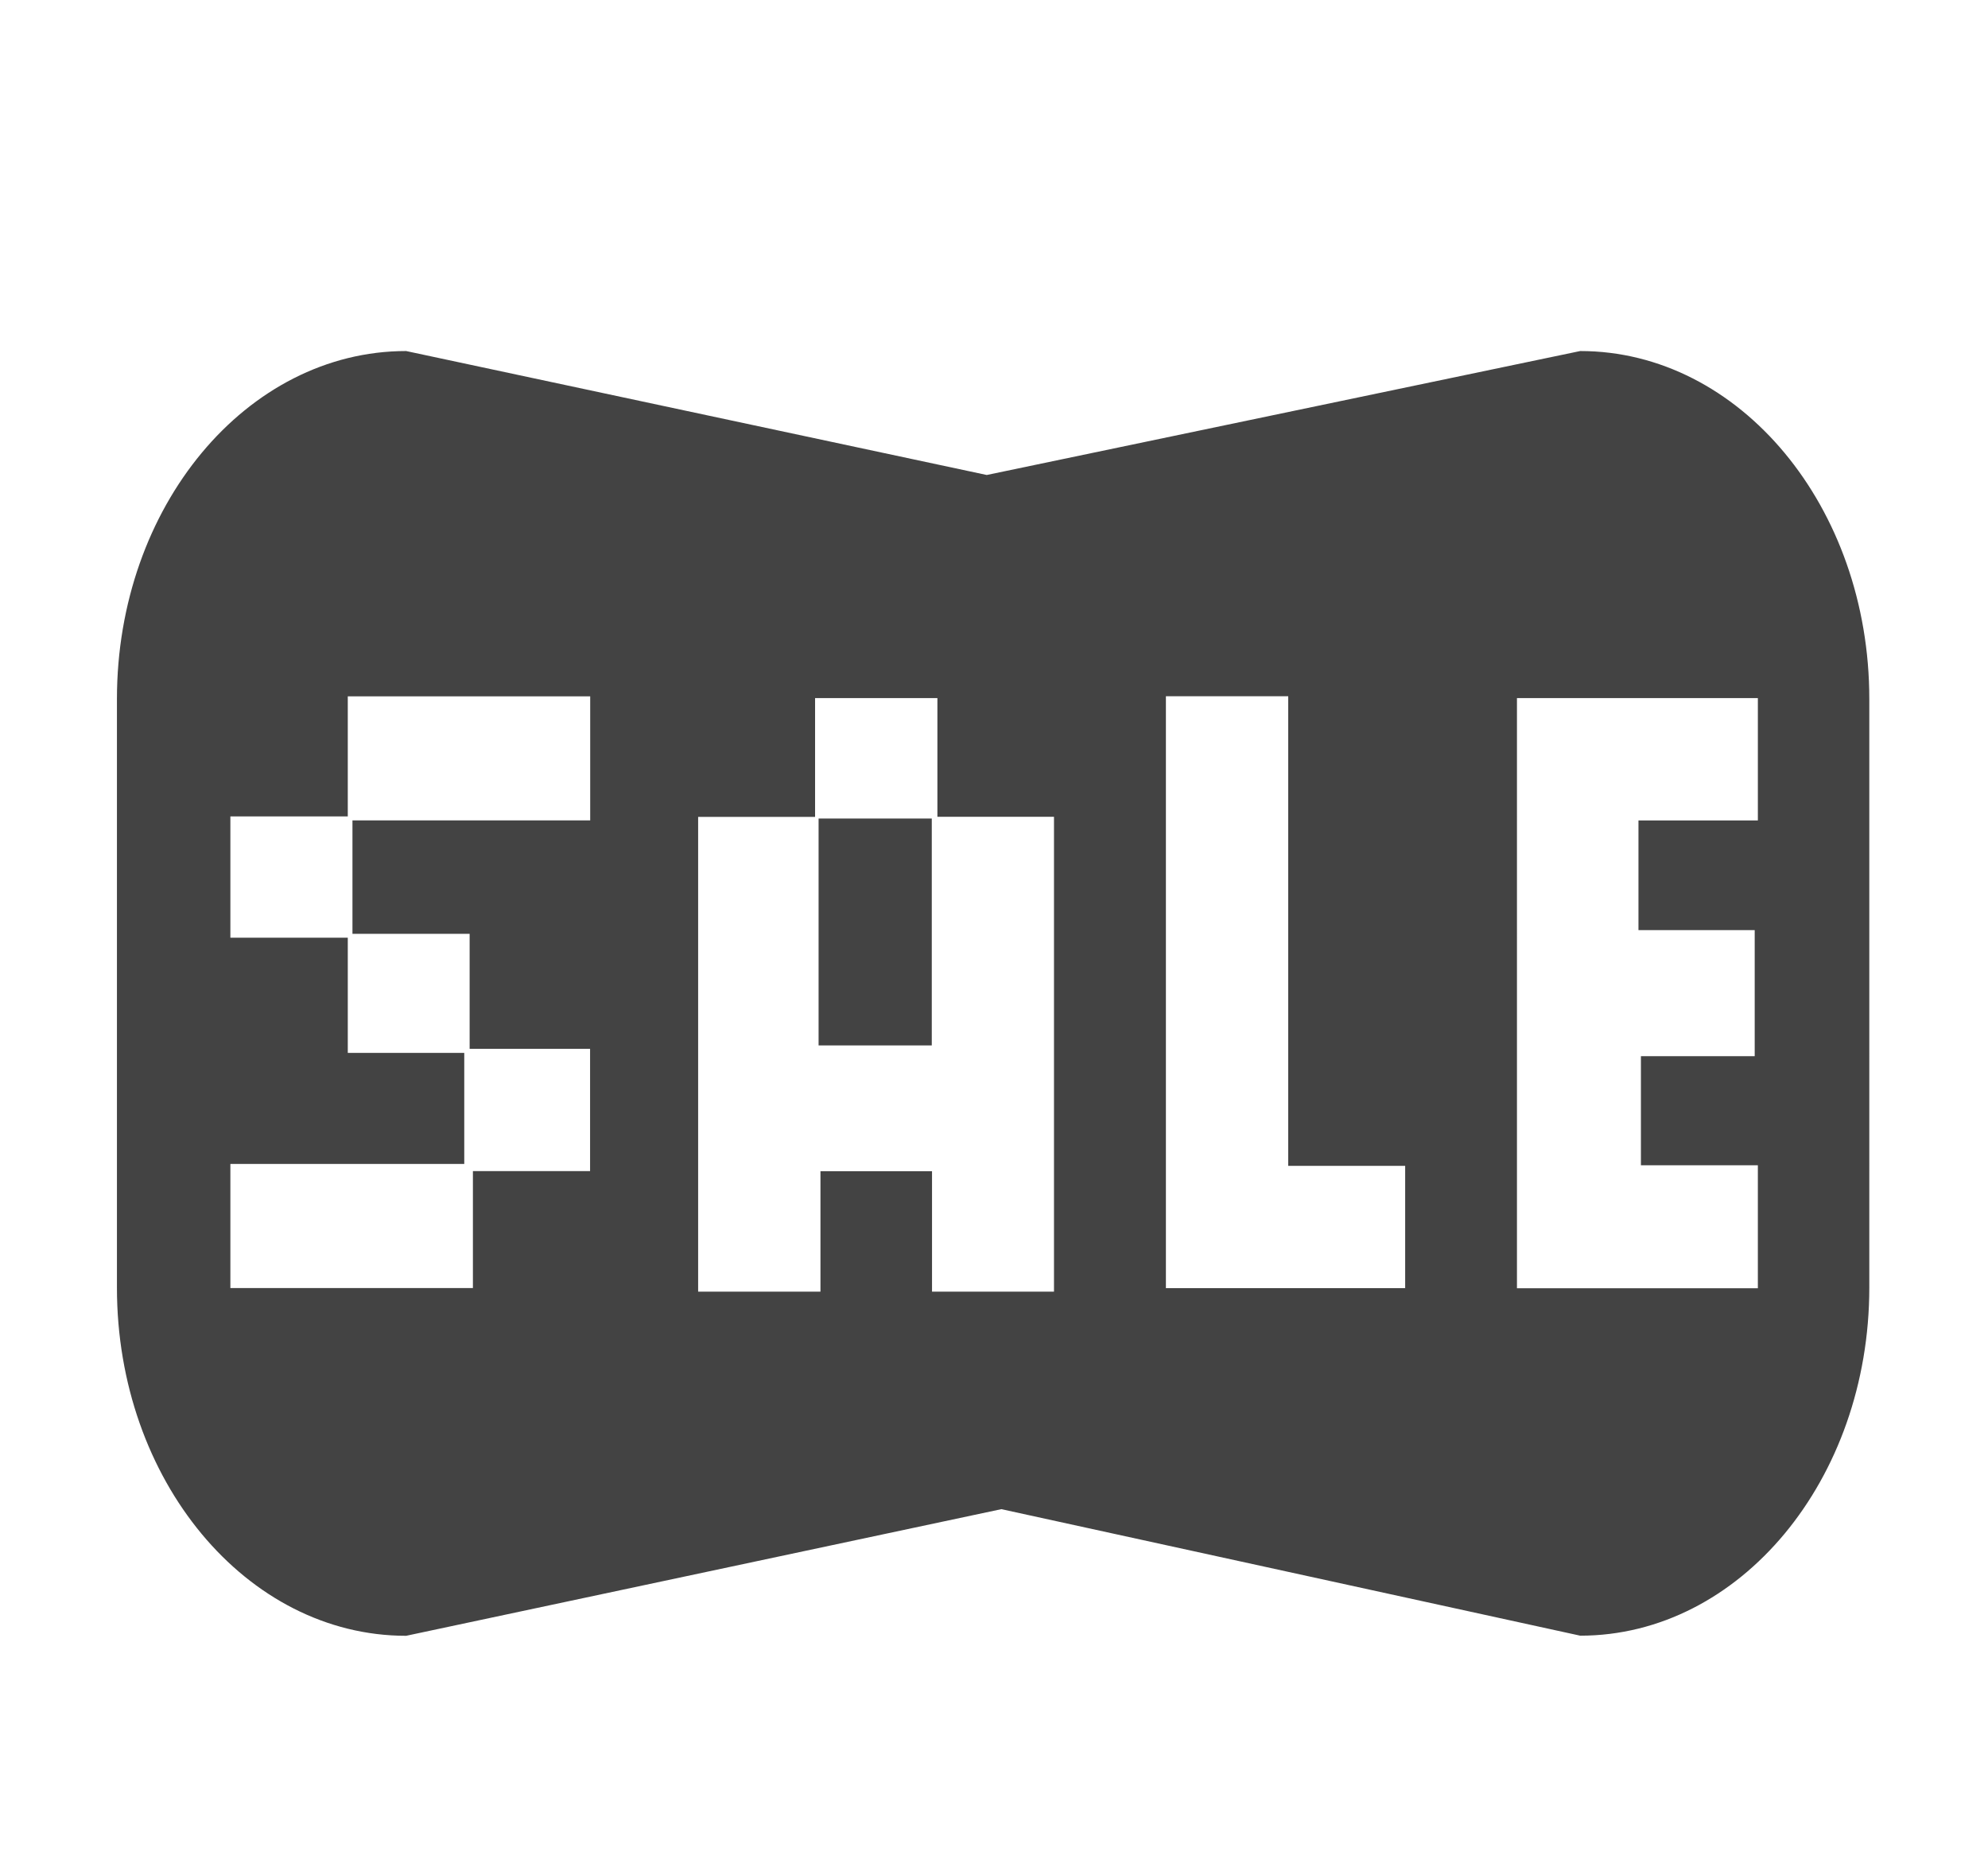 <svg viewBox="0 0 17 16" xmlns="http://www.w3.org/2000/svg" class="si-glyph si-glyph-button-sale"><title>686</title><g fill="#434343" fill-rule="evenodd"><path class="si-glyph-fill" d="M7 7h.968v1.94H7z"/><path d="M13.513 3.002l-5.075 1.06-4.965-1.06C2.108 3.002 1 4.334 1 5.977v5.036c0 1.644 1.107 2.976 2.473 2.976l5.09-1.083 4.95 1.082c1.364 0 2.472-1.333 2.472-2.977V5.977c0-1.643-1.108-2.975-2.472-2.975zM5.047 7.016H3.014v.97h1.002v.983h1.03v1.046H4.044v1H1.97V9.954h2v-.95h-.996v-.985H1.97V6.982h1.004V5.955h2.073v1.06zm3.966 4.03H7.97v-1.03h-.954v1.03H5.97v-4.06h1V5.97h1.046v1.015h.997v4.062zm3.003-.03H9.97V5.954h1.046V9.97h1v1.046zm3.015-4h-1.02v.938h.994v1.078h-.973v.933h1v1.052h-2.06V5.97h2.06v1.046z" class="si-glyph-fill"/></g></svg>
